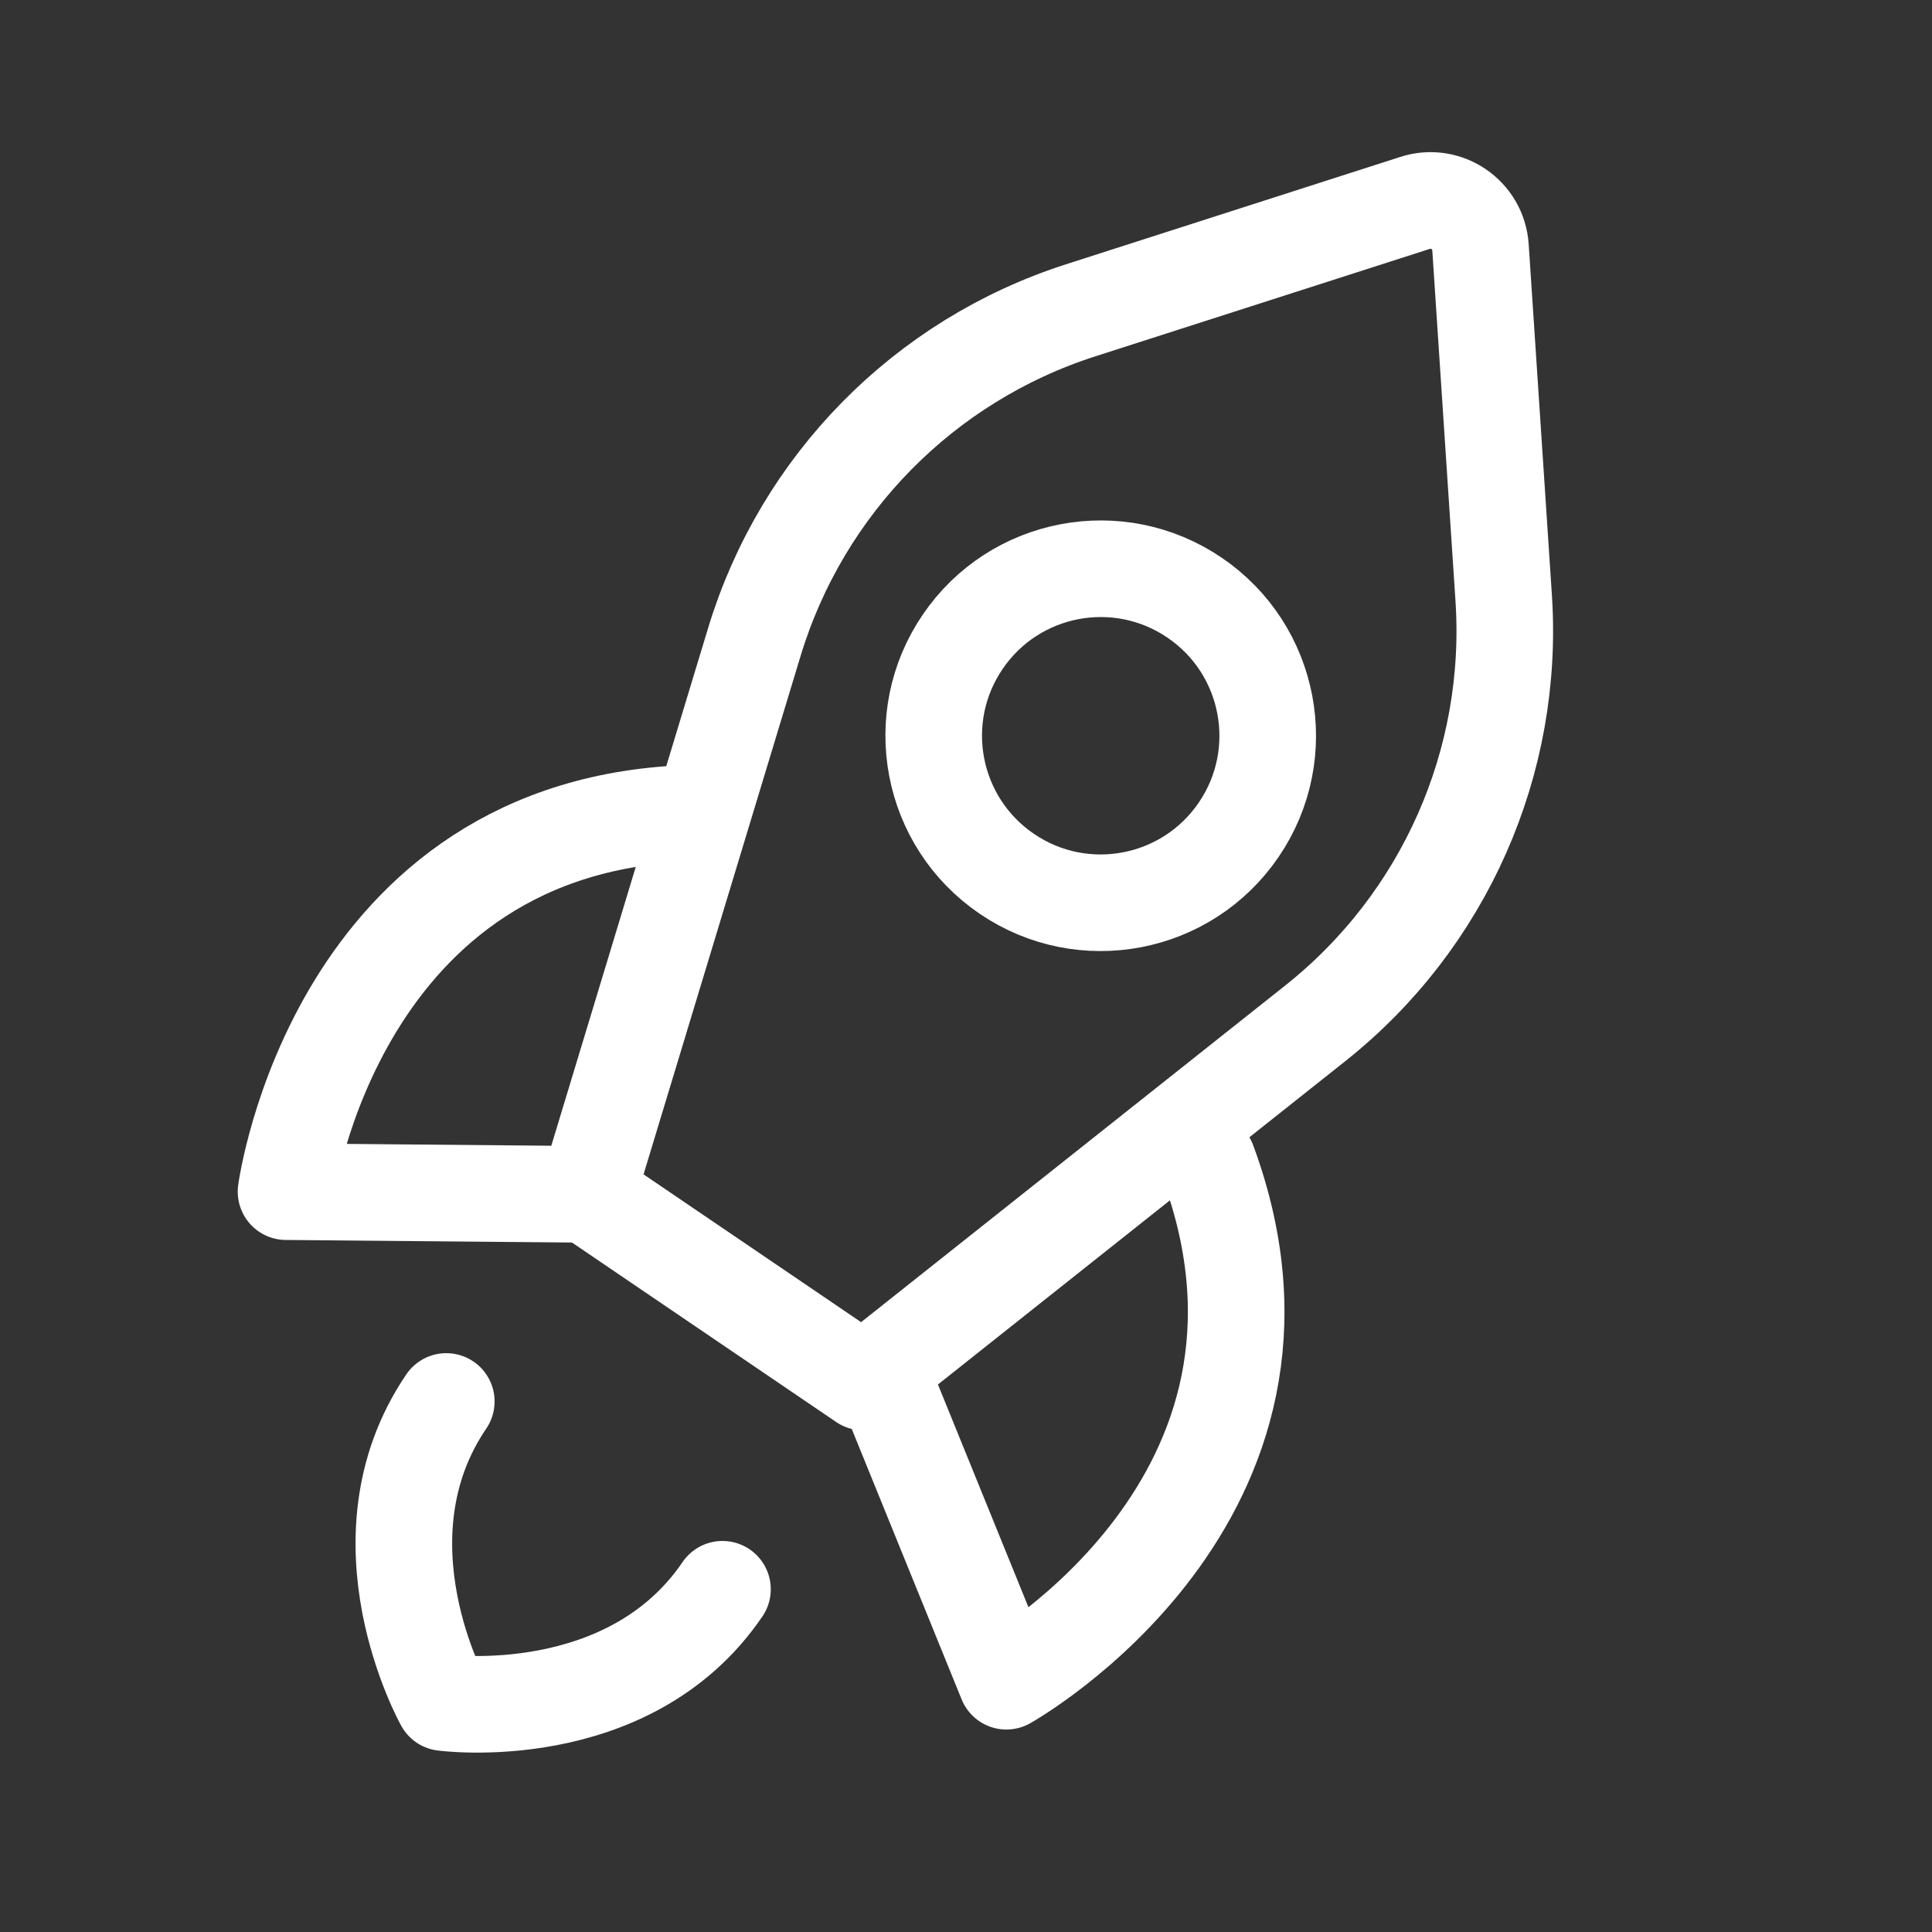 <svg width="20" height="20" viewBox="0 0 20 20" fill="none" xmlns="http://www.w3.org/2000/svg">
<rect x="0" y="0" width="20" height="20" fill="#333333" stroke="none"/>
<path d="M13.616 10.593L8.937 14.307L6.077 12.364L7.809 6.646C8.303 5.016 9.566 3.732 11.188 3.212L14.65 2.1C14.971 1.997 15.303 2.223 15.326 2.56L15.566 6.188C15.679 7.888 14.95 9.534 13.616 10.593Z" stroke="white" stroke-linecap="round" stroke-linejoin="round"/>
<path d="M4.62 14.508C3.648 15.938 4.592 17.625 4.592 17.625C4.592 17.625 6.507 17.882 7.479 16.452" stroke="white" stroke-linecap="round" stroke-linejoin="round"/>
<path d="M7.192 8.418C3.475 8.504 2.961 12.336 2.961 12.336L6.078 12.364" stroke="white" stroke-linecap="round" stroke-linejoin="round"/>
<path d="M12.504 12.029C13.791 15.517 10.418 17.404 10.418 17.404L9.245 14.517" stroke="white" stroke-linecap="round" stroke-linejoin="round"/>
<path d="M10.423 9.046C9.633 8.509 9.428 7.434 9.965 6.645C10.501 5.855 11.577 5.65 12.366 6.187C13.156 6.723 13.361 7.799 12.824 8.588C12.287 9.378 11.212 9.583 10.423 9.046Z" stroke="white" stroke-linecap="round" stroke-linejoin="round"/>
</svg>
